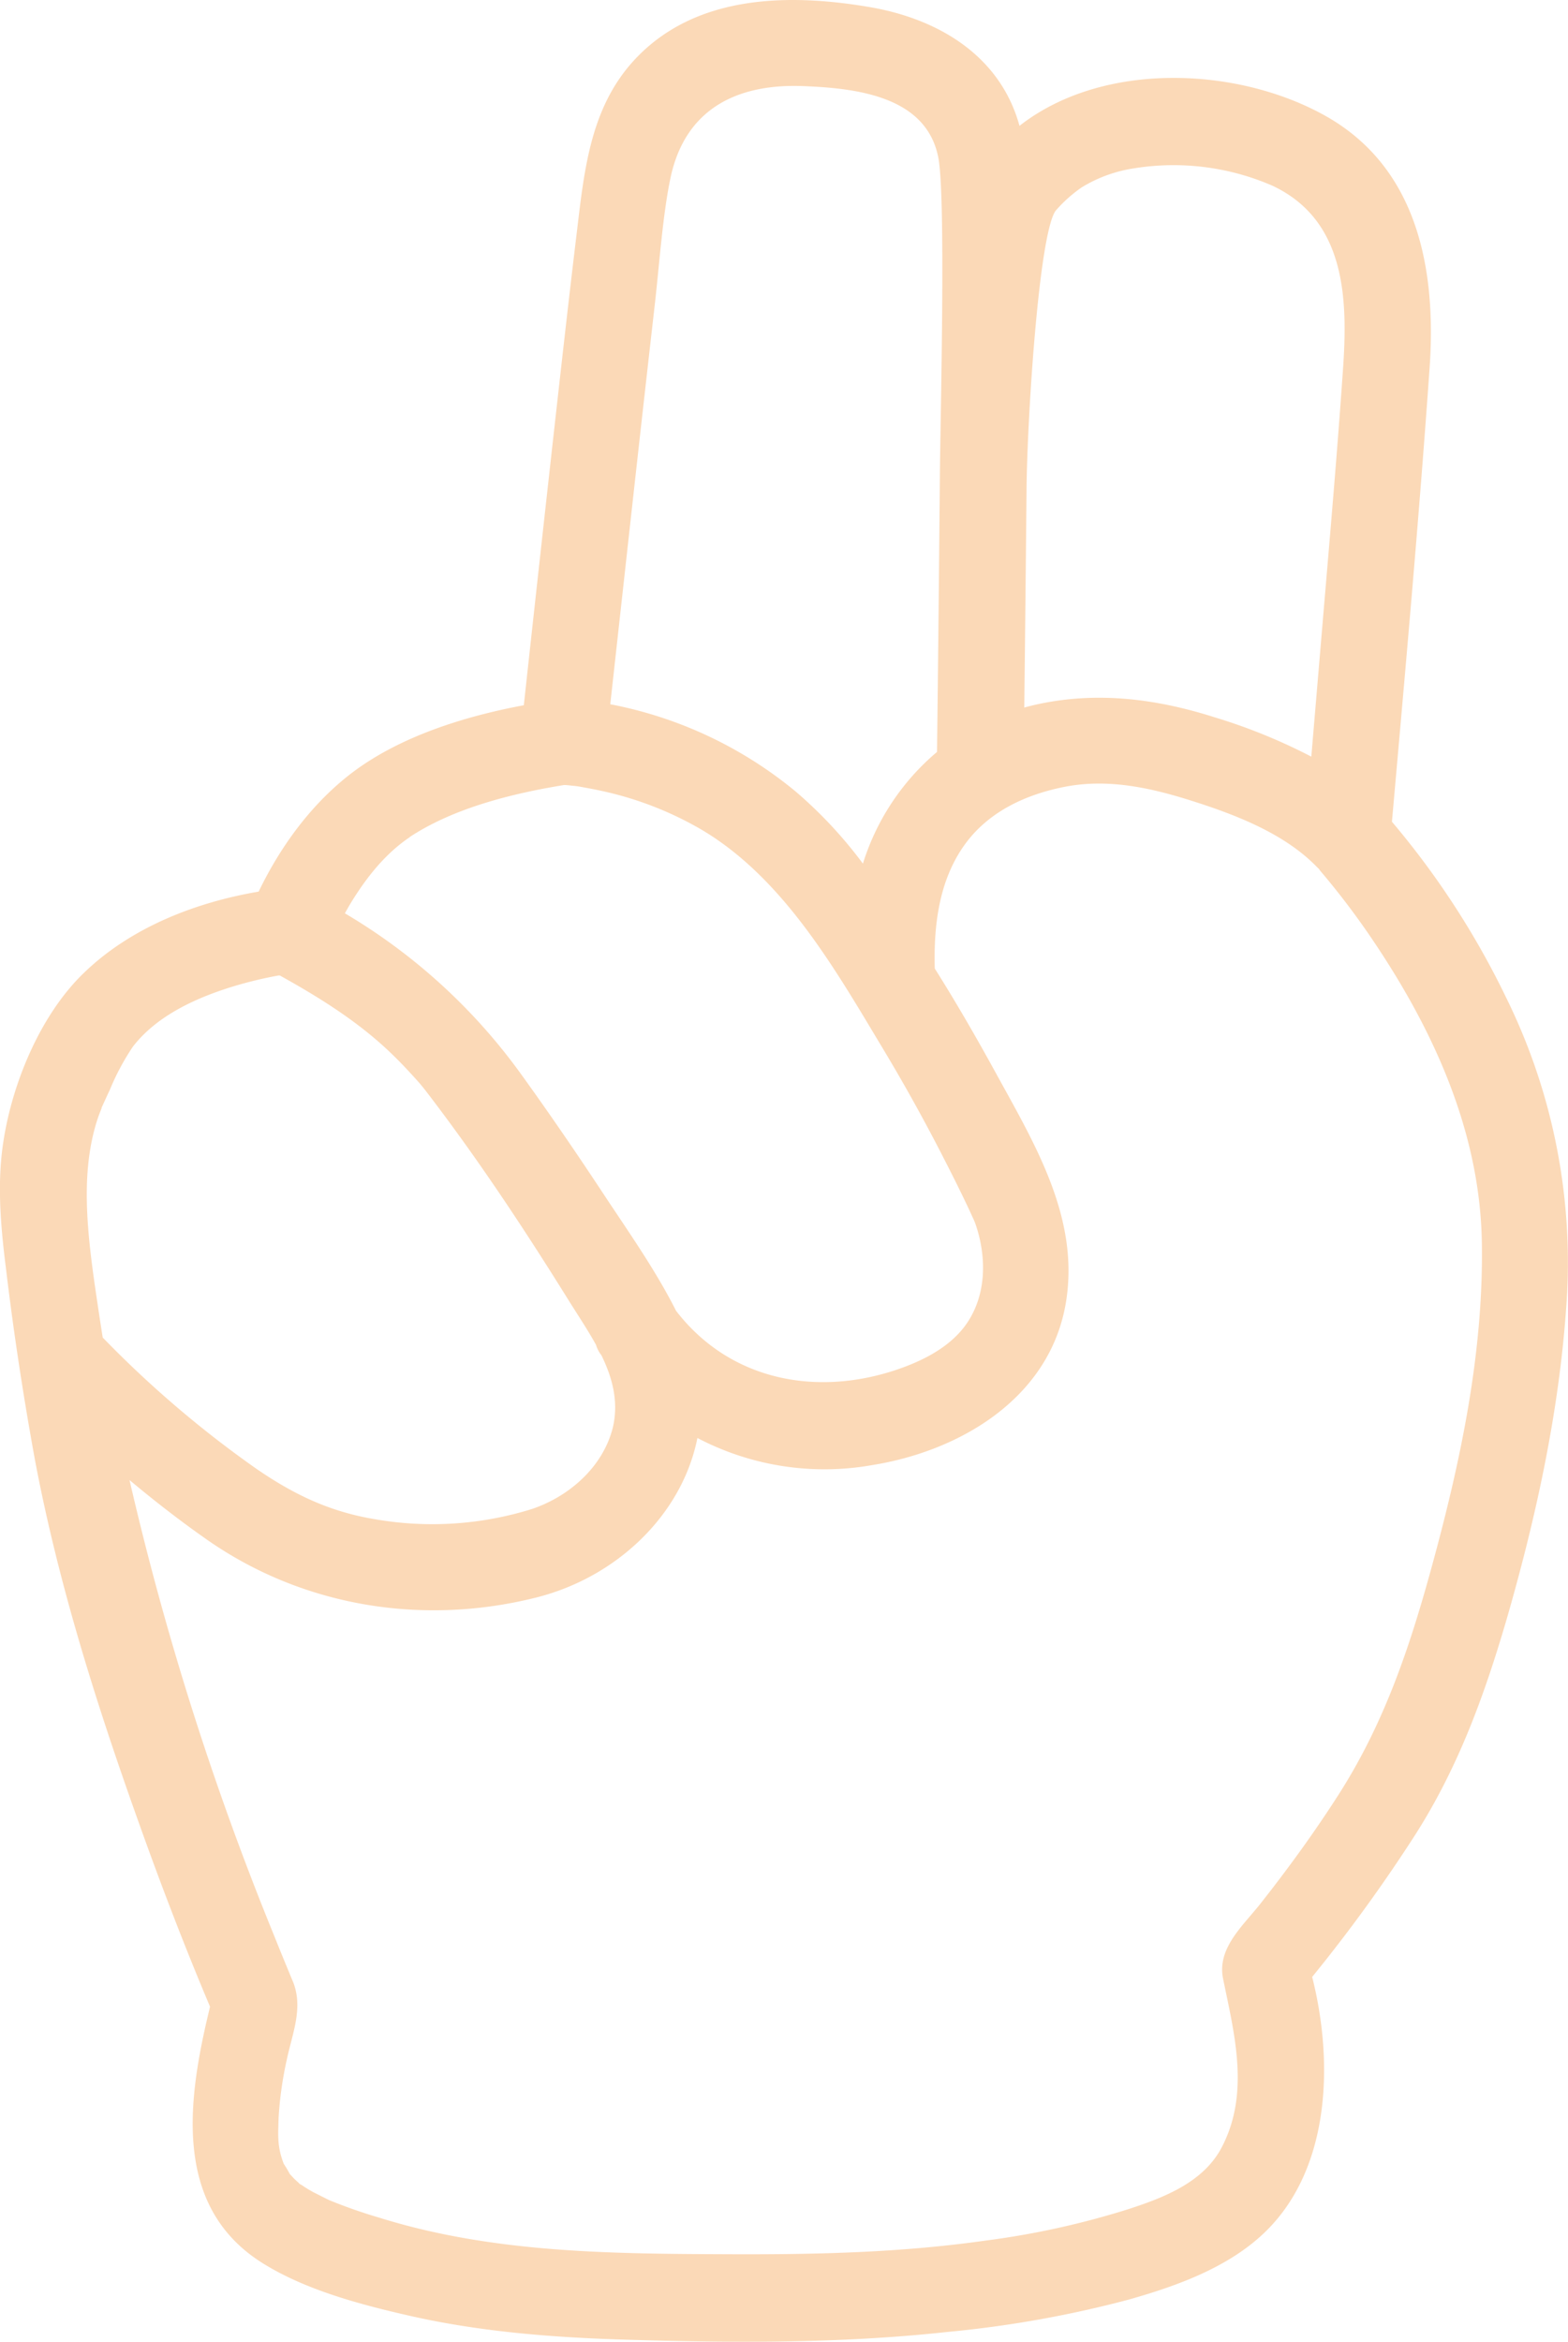 <svg xmlns="http://www.w3.org/2000/svg" viewBox="0 0 271.89 405.86"><defs><style>.cls-1{fill:#fbd9b7;}</style></defs><g id="Layer_2" data-name="Layer 2"><g id="Layer_10" data-name="Layer 10"><path class="cls-1" d="M261.14,172.84a144,144,0,0,0-19.78-30.43c2.32-26.19,4.68-52.39,6.53-78.62,1.2-17-2-34.77-18.17-43.77-15.32-8.53-38.59-9.44-52.94,1.79-3.32-12.1-14-18.56-26.09-20.6-13.78-2.34-29.58-2.15-40.07,8.53C102.49,18,101.36,29,100.05,40c-1.27,10.5-2.45,21-3.63,31.52q-2.83,25.34-5.59,50.7c-10.41,1.94-21.48,5.44-29.73,11.66-7,5.31-12.41,12.69-16.25,20.64-11,1.87-22,6.2-30,13.8C6.64,176,1.35,189.34.25,200.5c-.64,6.53,0,13.14.82,19.63,1.32,11,3,22,5,32.93,4,21.15,10.51,41.83,17.73,62.07,3.91,11,8.08,21.9,12.62,32.64-3.82,15.69-6.69,34.44,9,44.37,7.24,4.57,16.52,7.1,24.77,9,12.36,2.9,25.16,3.93,37.82,4.32,18.75.58,37.65.71,56.32-1.33a191.51,191.51,0,0,0,31.46-5.62c8.39-2.38,17.46-5.64,23.79-11.9,11.13-11,11.66-29.33,7.95-44a271.76,271.76,0,0,0,17.81-24.54c7.59-11.86,12.17-24.56,16.07-38,5-17.42,8.91-35.39,10.17-53.51A103.71,103.71,0,0,0,261.14,172.84ZM183.07,36.49a24.46,24.46,0,0,1,4.47-4,24.14,24.14,0,0,1,9-3.3,43,43,0,0,1,24.11,3c12.75,6,13.09,19.69,12.21,32-1,14.44-2.26,28.86-3.48,43.28q-1,11.83-2,23.66a97.42,97.42,0,0,0-16.8-6.83c-10.26-3.26-20.61-4.54-31.2-2.13-.6.14-1.18.29-1.77.45q.21-18.73.39-37.48C178.06,73.54,180.1,40.44,183.07,36.49ZM113.51,53.05c.83-7.23,1.41-16,2.79-22.38,2.54-11.7,11.37-16.17,22.84-15.75,9.44.35,21.47,1.77,23.56,12.37,1.33,6.77.37,44.7.28,54.52q-.21,24.25-.5,48.5a41.42,41.42,0,0,0-12.85,19.36A76.37,76.37,0,0,0,138,137.2a71.53,71.53,0,0,0-32.18-15.15q2-18.09,4-36.17Q111.64,69.47,113.51,53.05Zm-42.45,92c7.6-5,17.65-7.52,26.73-9,.59,0,1.18.1,1.77.15h.1l.82.12c1.32.24,2.64.48,4,.78a59.29,59.29,0,0,1,16.95,6.56c14,8.18,22.94,23.51,31.05,37.05q6,9.9,11.25,20.19c1.23,2.4,2.44,4.8,3.6,7.23.44.92.88,1.84,1.29,2.77a11.45,11.45,0,0,1,.68,1.68c1.77,5.49,1.72,11.82-1.64,16.74-2.83,4.15-7.73,6.55-12.19,8.06-14,4.71-28.95,1.84-38.24-10.21-3.46-6.86-8-13.34-12.22-19.7-4.85-7.37-9.84-14.66-15-21.79A100.91,100.91,0,0,0,59.8,158.28c.31-.54.61-1.09.93-1.62C63.41,152.24,66.71,148,71.06,145.08ZM17,193.68c.17-.49.37-1,.55-1.45l.07-.17,0-.1c.46-1,.94-2.07,1.43-3.1a41.92,41.92,0,0,1,4-7.48C27.21,176,34,172.94,40.28,171a70.12,70.12,0,0,1,8-1.94l.25,0c6.47,3.59,12.82,7.52,18.29,12.54,1.53,1.41,3,2.9,4.4,4.43.5.54,1,1.09,1.49,1.65.26.29.5.6.75.9l.13.17.06.07c9,11.68,17.22,24.1,25,36.61,1.52,2.44,3.24,5,4.69,7.62a5.4,5.4,0,0,0,.86,1.71l.09.12c1.9,3.89,3,8,2,12.41-1.66,6.85-7.5,12-14,14.21a58,58,0,0,1-27.54,1.74c-7.72-1.32-13.82-4.26-20.23-8.65a186,186,0,0,1-26.71-22.79c-.29-1.85-.58-3.69-.85-5.54C15.2,214.5,13.71,203.44,17,193.68Zm231.36,77.49c-3.94,14.45-8.43,27.82-16.64,40.45C227.6,318,223.15,324.1,218.49,330c-3,3.79-7.49,7.67-6.41,12.92,1.93,9.47,4.71,19.84-.25,29.25-3.15,6-9.87,8.62-16,10.63a143.32,143.32,0,0,1-25,5.51c-14.55,2.07-29.12,2.41-43.78,2.36-20.64-.08-41.44-.13-61.32-6.35a88.75,88.75,0,0,1-8.58-3c-.31-.13-2-1-2.83-1.41-.56-.31-1.12-.64-1.66-1a4.41,4.41,0,0,0-.72-.43s0-.05-.37-.38-.68-.63-1-1l-.31-.32,0,0A19.27,19.27,0,0,0,49.2,375c-1.11-2.91-1-4.66-.89-8a63.3,63.3,0,0,1,1.44-10.15c1-4.63,2.89-9,1-13.54l-.28-.66-.29-.71c-.92-2.21-1.83-4.44-2.72-6.67A513.33,513.33,0,0,1,22.46,256.5c4.34,3.63,8.8,7.09,13.4,10.31,16.61,11.61,37.35,15,57.07,10.06,14.11-3.53,25.37-14.45,28-27.66a47.46,47.46,0,0,0,30.36,4.69c15.37-2.48,30.85-11.73,33.55-28.25,2.4-14.71-5.54-27.59-12.33-40-3.3-6-6.76-12-10.42-17.8-.21-7.67.77-15.66,5.54-21.94,4.1-5.38,10.34-8.22,16.83-9.52,7.52-1.51,14.88.08,22.08,2.36,7.59,2.4,16.14,5.66,21.79,11.48.1.11.21.2.31.3s.25.34.4.51a135.53,135.53,0,0,1,9.25,12.26c10.45,15.57,18.34,33,18.66,52S253.31,253.05,248.36,271.17Z"/></g></g></svg>